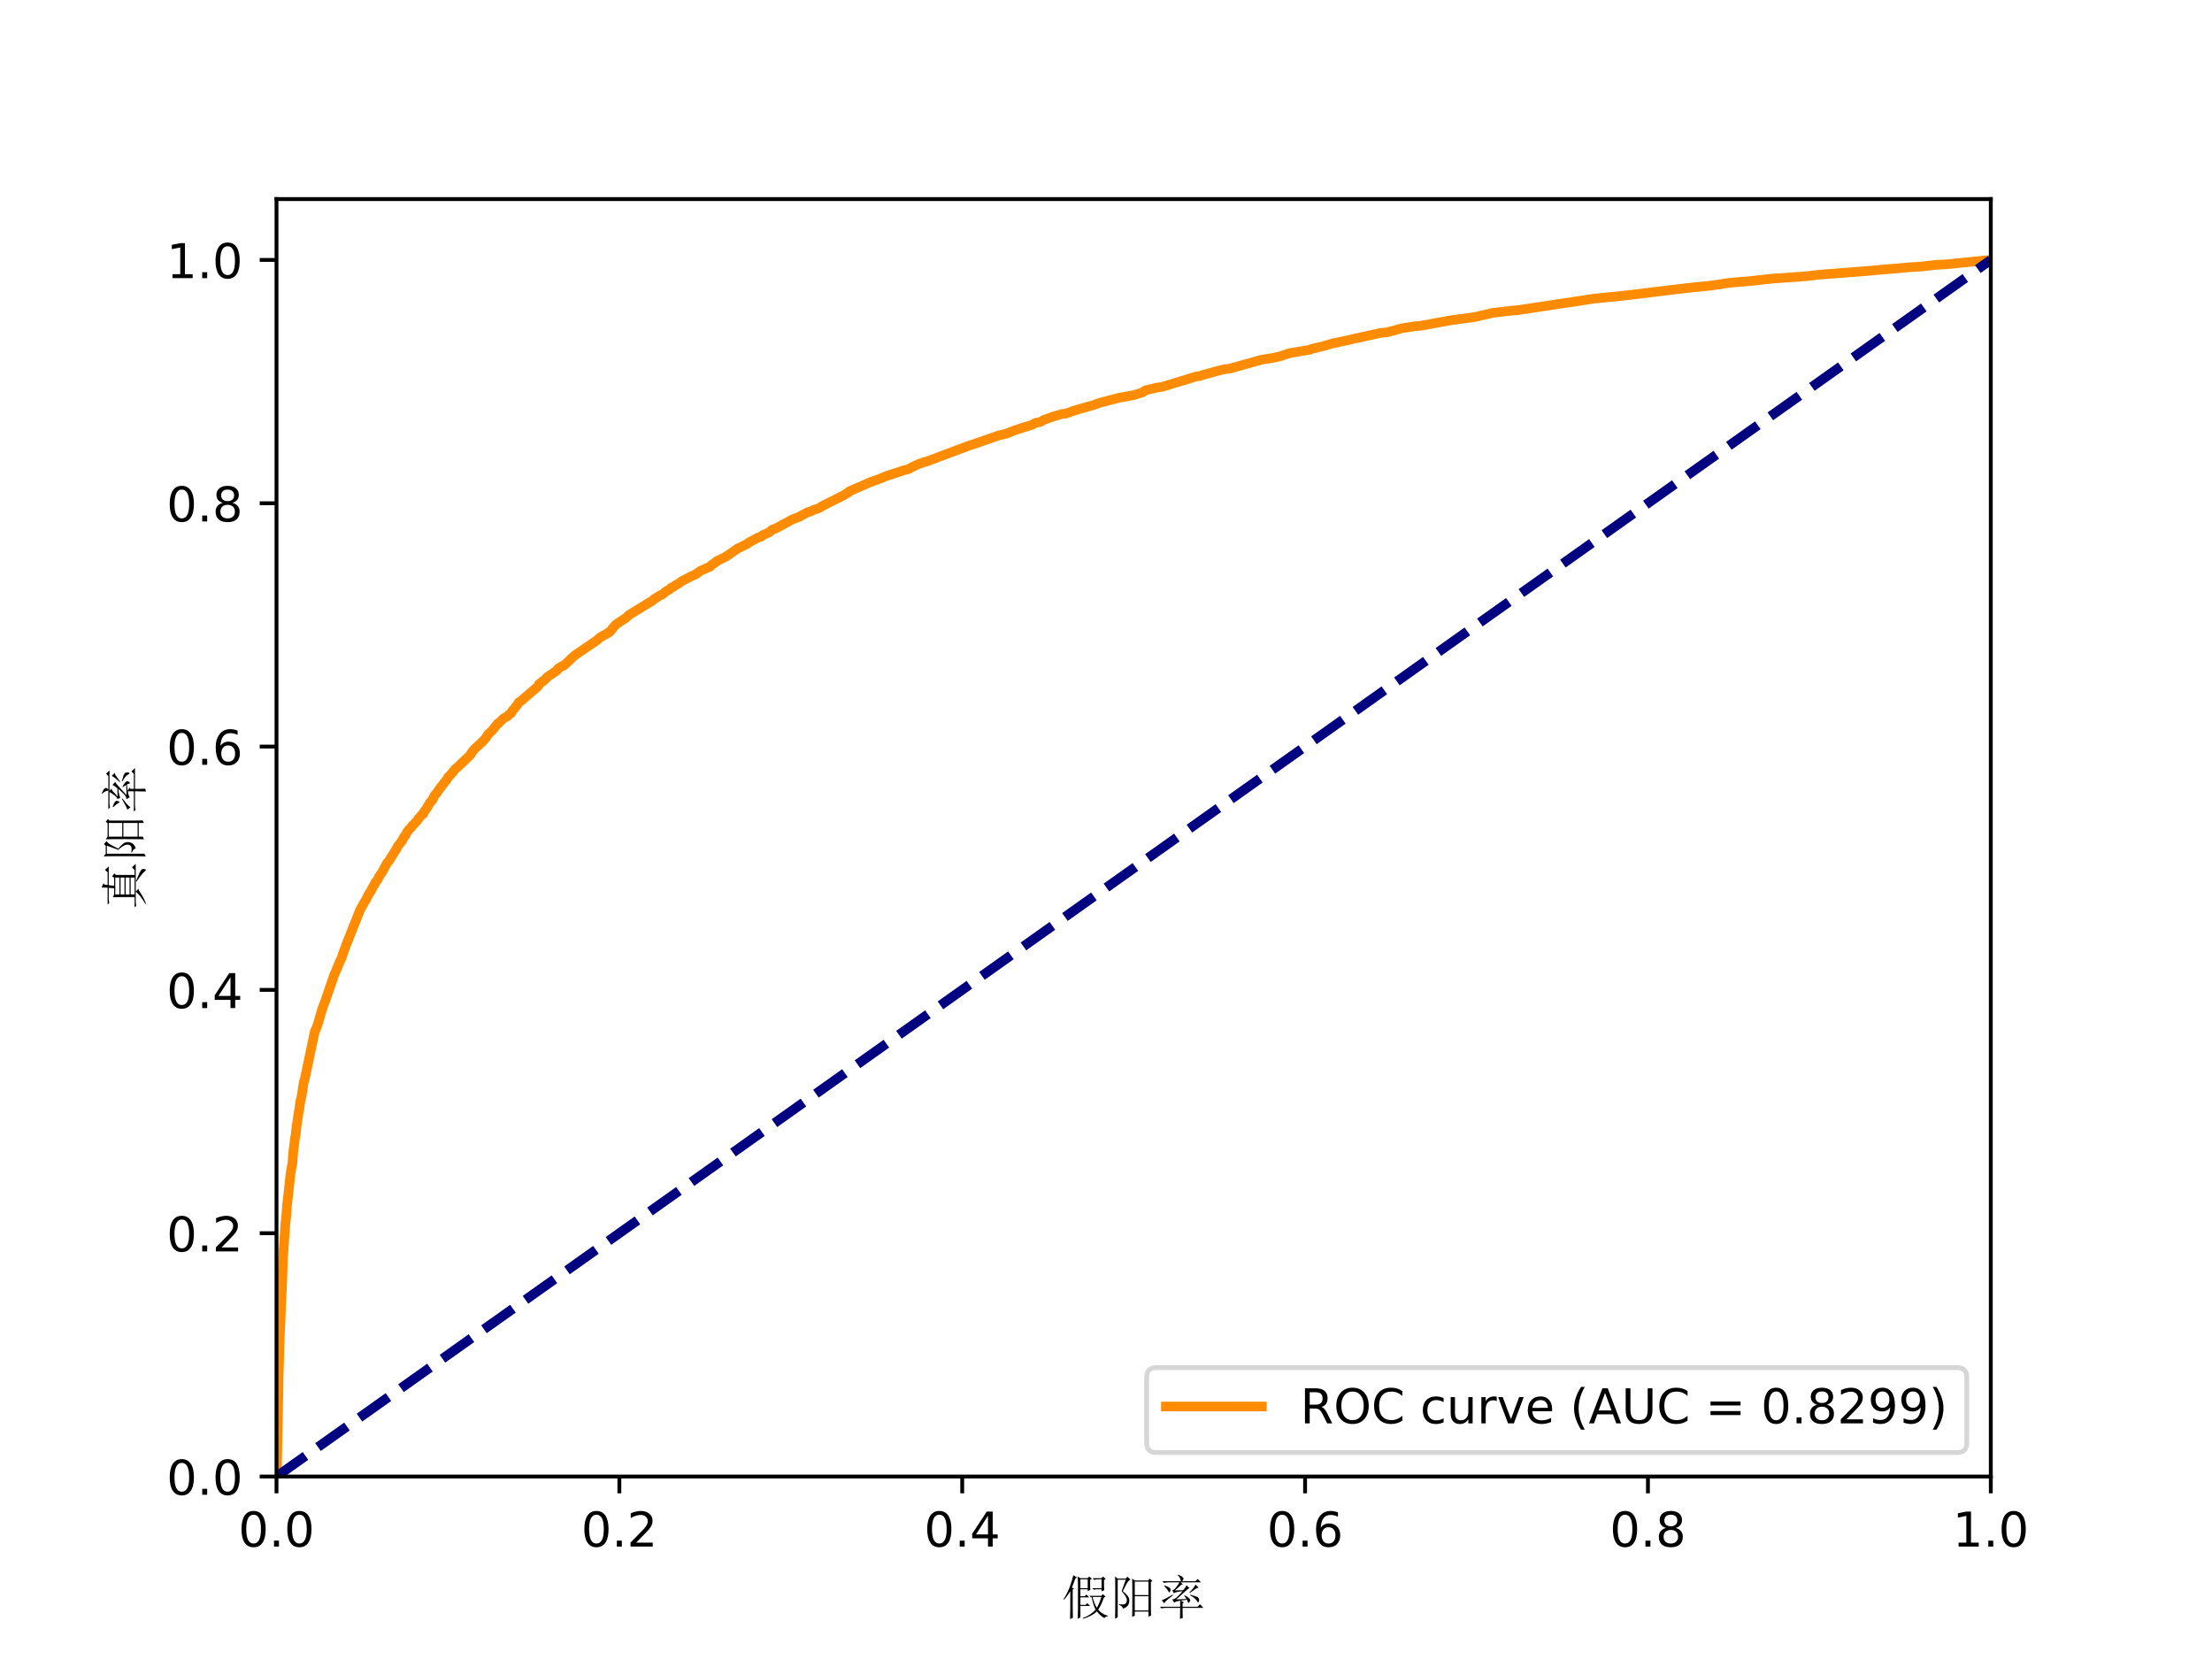 <?xml version="1.0" encoding="utf-8" standalone="no"?>
<!DOCTYPE svg PUBLIC "-//W3C//DTD SVG 1.1//EN"
  "http://www.w3.org/Graphics/SVG/1.1/DTD/svg11.dtd">
<!-- Created with matplotlib (https://matplotlib.org/) -->
<svg height="345.6pt" version="1.1" viewBox="0 0 460.8 345.6" width="460.8pt" xmlns="http://www.w3.org/2000/svg" xmlns:xlink="http://www.w3.org/1999/xlink">
 <defs>
  <style type="text/css">
*{stroke-linecap:butt;stroke-linejoin:round;}
  </style>
 </defs>
 <g id="figure_1">
  <g id="patch_1">
   <path d="M 0 345.6 
L 460.8 345.6 
L 460.8 0 
L 0 0 
z
" style="fill:#ffffff;"/>
  </g>
  <g id="axes_1">
   <g id="patch_2">
    <path d="M 57.6 307.584 
L 414.72 307.584 
L 414.72 41.472 
L 57.6 41.472 
z
" style="fill:#ffffff;"/>
   </g>
   <g id="matplotlib.axis_1">
    <g id="xtick_1">
     <g id="line2d_1">
      <defs>
       <path d="M 0 0 
L 0 3.5 
" id="m3c4685b5e1" style="stroke:#000000;stroke-width:0.8;"/>
      </defs>
      <g>
       <use style="stroke:#000000;stroke-width:0.8;" x="57.6" xlink:href="#m3c4685b5e1" y="307.584"/>
      </g>
     </g>
     <g id="text_1">
      <!-- 0.0 -->
      <defs>
       <path d="M 31.781 66.406 
Q 24.172 66.406 20.328 58.906 
Q 16.5 51.422 16.5 36.375 
Q 16.5 21.391 20.328 13.891 
Q 24.172 6.391 31.781 6.391 
Q 39.453 6.391 43.281 13.891 
Q 47.125 21.391 47.125 36.375 
Q 47.125 51.422 43.281 58.906 
Q 39.453 66.406 31.781 66.406 
z
M 31.781 74.219 
Q 44.047 74.219 50.516 64.516 
Q 56.984 54.828 56.984 36.375 
Q 56.984 17.969 50.516 8.266 
Q 44.047 -1.422 31.781 -1.422 
Q 19.531 -1.422 13.062 8.266 
Q 6.594 17.969 6.594 36.375 
Q 6.594 54.828 13.062 64.516 
Q 19.531 74.219 31.781 74.219 
z
" id="DejaVuSans-48"/>
       <path d="M 10.688 12.406 
L 21 12.406 
L 21 0 
L 10.688 0 
z
" id="DejaVuSans-46"/>
      </defs>
      <g transform="translate(49.648 322.182)scale(0.1 -0.1)">
       <use xlink:href="#DejaVuSans-48"/>
       <use x="63.623" xlink:href="#DejaVuSans-46"/>
       <use x="95.41" xlink:href="#DejaVuSans-48"/>
      </g>
     </g>
    </g>
    <g id="xtick_2">
     <g id="line2d_2">
      <g>
       <use style="stroke:#000000;stroke-width:0.8;" x="129.024" xlink:href="#m3c4685b5e1" y="307.584"/>
      </g>
     </g>
     <g id="text_2">
      <!-- 0.2 -->
      <defs>
       <path d="M 19.188 8.297 
L 53.609 8.297 
L 53.609 0 
L 7.328 0 
L 7.328 8.297 
Q 12.938 14.109 22.625 23.891 
Q 32.328 33.688 34.812 36.531 
Q 39.547 41.844 41.422 45.531 
Q 43.312 49.219 43.312 52.781 
Q 43.312 58.594 39.234 62.25 
Q 35.156 65.922 28.609 65.922 
Q 23.969 65.922 18.812 64.312 
Q 13.672 62.703 7.812 59.422 
L 7.812 69.391 
Q 13.766 71.781 18.938 73 
Q 24.125 74.219 28.422 74.219 
Q 39.75 74.219 46.484 68.547 
Q 53.219 62.891 53.219 53.422 
Q 53.219 48.922 51.531 44.891 
Q 49.859 40.875 45.406 35.406 
Q 44.188 33.984 37.641 27.219 
Q 31.109 20.453 19.188 8.297 
z
" id="DejaVuSans-50"/>
      </defs>
      <g transform="translate(121.072 322.182)scale(0.1 -0.1)">
       <use xlink:href="#DejaVuSans-48"/>
       <use x="63.623" xlink:href="#DejaVuSans-46"/>
       <use x="95.41" xlink:href="#DejaVuSans-50"/>
      </g>
     </g>
    </g>
    <g id="xtick_3">
     <g id="line2d_3">
      <g>
       <use style="stroke:#000000;stroke-width:0.8;" x="200.448" xlink:href="#m3c4685b5e1" y="307.584"/>
      </g>
     </g>
     <g id="text_3">
      <!-- 0.4 -->
      <defs>
       <path d="M 37.797 64.312 
L 12.891 25.391 
L 37.797 25.391 
z
M 35.203 72.906 
L 47.609 72.906 
L 47.609 25.391 
L 58.016 25.391 
L 58.016 17.188 
L 47.609 17.188 
L 47.609 0 
L 37.797 0 
L 37.797 17.188 
L 4.891 17.188 
L 4.891 26.703 
z
" id="DejaVuSans-52"/>
      </defs>
      <g transform="translate(192.496 322.182)scale(0.1 -0.1)">
       <use xlink:href="#DejaVuSans-48"/>
       <use x="63.623" xlink:href="#DejaVuSans-46"/>
       <use x="95.41" xlink:href="#DejaVuSans-52"/>
      </g>
     </g>
    </g>
    <g id="xtick_4">
     <g id="line2d_4">
      <g>
       <use style="stroke:#000000;stroke-width:0.8;" x="271.872" xlink:href="#m3c4685b5e1" y="307.584"/>
      </g>
     </g>
     <g id="text_4">
      <!-- 0.6 -->
      <defs>
       <path d="M 33.016 40.375 
Q 26.375 40.375 22.484 35.828 
Q 18.609 31.297 18.609 23.391 
Q 18.609 15.531 22.484 10.953 
Q 26.375 6.391 33.016 6.391 
Q 39.656 6.391 43.531 10.953 
Q 47.406 15.531 47.406 23.391 
Q 47.406 31.297 43.531 35.828 
Q 39.656 40.375 33.016 40.375 
z
M 52.594 71.297 
L 52.594 62.312 
Q 48.875 64.062 45.094 64.984 
Q 41.312 65.922 37.594 65.922 
Q 27.828 65.922 22.672 59.328 
Q 17.531 52.734 16.797 39.406 
Q 19.672 43.656 24.016 45.922 
Q 28.375 48.188 33.594 48.188 
Q 44.578 48.188 50.953 41.516 
Q 57.328 34.859 57.328 23.391 
Q 57.328 12.156 50.688 5.359 
Q 44.047 -1.422 33.016 -1.422 
Q 20.359 -1.422 13.672 8.266 
Q 6.984 17.969 6.984 36.375 
Q 6.984 53.656 15.188 63.938 
Q 23.391 74.219 37.203 74.219 
Q 40.922 74.219 44.703 73.484 
Q 48.484 72.75 52.594 71.297 
z
" id="DejaVuSans-54"/>
      </defs>
      <g transform="translate(263.92 322.182)scale(0.1 -0.1)">
       <use xlink:href="#DejaVuSans-48"/>
       <use x="63.623" xlink:href="#DejaVuSans-46"/>
       <use x="95.41" xlink:href="#DejaVuSans-54"/>
      </g>
     </g>
    </g>
    <g id="xtick_5">
     <g id="line2d_5">
      <g>
       <use style="stroke:#000000;stroke-width:0.8;" x="343.296" xlink:href="#m3c4685b5e1" y="307.584"/>
      </g>
     </g>
     <g id="text_5">
      <!-- 0.8 -->
      <defs>
       <path d="M 31.781 34.625 
Q 24.75 34.625 20.719 30.859 
Q 16.703 27.094 16.703 20.516 
Q 16.703 13.922 20.719 10.156 
Q 24.75 6.391 31.781 6.391 
Q 38.812 6.391 42.859 10.172 
Q 46.922 13.969 46.922 20.516 
Q 46.922 27.094 42.891 30.859 
Q 38.875 34.625 31.781 34.625 
z
M 21.922 38.812 
Q 15.578 40.375 12.031 44.719 
Q 8.5 49.078 8.5 55.328 
Q 8.5 64.062 14.719 69.141 
Q 20.953 74.219 31.781 74.219 
Q 42.672 74.219 48.875 69.141 
Q 55.078 64.062 55.078 55.328 
Q 55.078 49.078 51.531 44.719 
Q 48 40.375 41.703 38.812 
Q 48.828 37.156 52.797 32.312 
Q 56.781 27.484 56.781 20.516 
Q 56.781 9.906 50.312 4.234 
Q 43.844 -1.422 31.781 -1.422 
Q 19.734 -1.422 13.25 4.234 
Q 6.781 9.906 6.781 20.516 
Q 6.781 27.484 10.781 32.312 
Q 14.797 37.156 21.922 38.812 
z
M 18.312 54.391 
Q 18.312 48.734 21.844 45.562 
Q 25.391 42.391 31.781 42.391 
Q 38.141 42.391 41.719 45.562 
Q 45.312 48.734 45.312 54.391 
Q 45.312 60.062 41.719 63.234 
Q 38.141 66.406 31.781 66.406 
Q 25.391 66.406 21.844 63.234 
Q 18.312 60.062 18.312 54.391 
z
" id="DejaVuSans-56"/>
      </defs>
      <g transform="translate(335.344 322.182)scale(0.1 -0.1)">
       <use xlink:href="#DejaVuSans-48"/>
       <use x="63.623" xlink:href="#DejaVuSans-46"/>
       <use x="95.41" xlink:href="#DejaVuSans-56"/>
      </g>
     </g>
    </g>
    <g id="xtick_6">
     <g id="line2d_6">
      <g>
       <use style="stroke:#000000;stroke-width:0.8;" x="414.72" xlink:href="#m3c4685b5e1" y="307.584"/>
      </g>
     </g>
     <g id="text_6">
      <!-- 1.0 -->
      <defs>
       <path d="M 12.406 8.297 
L 28.516 8.297 
L 28.516 63.922 
L 10.984 60.406 
L 10.984 69.391 
L 28.422 72.906 
L 38.281 72.906 
L 38.281 8.297 
L 54.391 8.297 
L 54.391 0 
L 12.406 0 
z
" id="DejaVuSans-49"/>
      </defs>
      <g transform="translate(406.768 322.182)scale(0.1 -0.1)">
       <use xlink:href="#DejaVuSans-49"/>
       <use x="63.623" xlink:href="#DejaVuSans-46"/>
       <use x="95.41" xlink:href="#DejaVuSans-48"/>
      </g>
     </g>
    </g>
    <g id="text_7">
     <!-- 假阳率 -->
     <defs>
      <path d="M 33.594 -9.766 
Q 33.984 8.594 33.984 15.234 
L 33.984 57.031 
Q 33.984 62.5 33.594 78.125 
L 39.062 74.609 
L 53.906 74.609 
L 57.422 78.125 
L 62.891 73.438 
L 59.375 71.094 
L 59.375 57.422 
Q 59.375 53.516 59.766 50.391 
L 54.297 47.656 
L 54.297 51.562 
L 39.062 51.562 
L 39.062 37.109 
L 48.047 37.109 
L 51.562 40.625 
L 57.422 34.766 
L 39.062 34.766 
L 39.062 19.141 
L 50 19.141 
L 53.516 22.656 
L 59.375 16.797 
L 39.062 16.797 
L 39.062 -7.031 
z
M 39.062 72.266 
L 39.062 53.906 
L 54.297 53.906 
L 54.297 72.266 
z
M 64.453 35.547 
Q 67.969 21.094 73.438 12.891 
Q 79.297 23.828 82.812 35.547 
z
M 87.891 33.984 
Q 82.422 18.359 76.172 8.984 
Q 83.984 -0.391 96.094 -3.516 
L 96.094 -4.688 
Q 91.016 -5.078 89.062 -8.594 
Q 80.078 -3.516 73.438 5.469 
Q 62.891 -4.688 44.922 -9.766 
L 44.141 -8.203 
Q 60.156 -2.734 70.703 8.984 
Q 65.234 20.312 62.5 35.547 
L 60.938 34.766 
L 57.812 37.891 
L 82.422 37.891 
L 85.938 41.406 
L 91.406 36.328 
z
M 88.281 70.703 
L 88.281 58.203 
Q 88.281 53.906 88.672 49.609 
L 83.203 47.266 
L 83.203 51.562 
L 72.656 51.562 
L 66.797 50.781 
L 63.672 53.906 
L 83.203 53.906 
L 83.203 72.266 
L 74.219 72.266 
L 67.969 71.094 
L 64.453 74.609 
L 82.812 74.609 
L 86.328 78.125 
L 91.797 73.047 
z
M 21.484 55.078 
L 25.781 53.125 
L 23.047 50.781 
L 23.047 13.281 
Q 23.047 2.734 23.438 -7.812 
L 17.578 -10.547 
Q 17.969 7.812 17.969 13.672 
L 17.969 47.656 
Q 11.719 37.109 4.688 29.688 
L 3.906 30.859 
Q 12.891 44.922 17.766 58.984 
Q 22.656 73.047 24.219 80.859 
L 32.031 76.172 
L 28.516 73.828 
Q 26.172 67.578 21.484 55.078 
z
" id="SimSun-20551"/>
      <path d="M 52.344 67.578 
L 52.344 39.453 
L 80.859 39.453 
L 80.859 67.578 
z
M 52.344 37.109 
L 52.344 7.422 
L 80.859 7.422 
L 80.859 37.109 
z
M 52.344 5.078 
L 52.344 -3.516 
L 46.875 -5.859 
Q 47.266 2.734 47.266 34.375 
Q 47.266 66.016 46.875 73.828 
L 52.344 69.922 
L 80.469 69.922 
L 83.203 73.828 
L 89.062 69.141 
L 85.938 66.406 
L 85.938 14.062 
Q 85.938 1.562 86.328 -3.125 
L 80.859 -5.469 
L 80.859 5.078 
z
M 33.594 71.484 
L 16.797 71.484 
L 16.797 -6.641 
L 11.328 -9.766 
Q 11.719 1.562 11.719 36.328 
Q 11.719 71.094 11.328 78.125 
L 16.797 73.828 
L 33.594 73.828 
L 36.719 77.734 
L 43.359 71.875 
Q 39.062 69.922 35.156 62.688 
Q 31.25 55.469 27.344 47.656 
Q 33.594 42.578 37.297 38.078 
Q 41.016 33.594 41.016 27.922 
Q 41.016 22.266 37.891 17.766 
Q 34.766 13.281 27.734 11.328 
Q 26.953 16.406 19.531 19.141 
L 19.531 20.703 
Q 23.047 19.922 26.953 19.922 
Q 31.641 19.922 33.984 22.656 
Q 36.328 25.391 35.547 31.047 
Q 34.766 36.719 25 47.656 
z
" id="SimSun-38451"/>
      <path d="M 13.672 58.203 
L 14.453 59.375 
Q 21.484 57.031 24.219 55.078 
Q 26.953 53.125 26.953 50.781 
Q 26.953 49.609 25.969 47.266 
Q 25 44.922 24.219 44.922 
Q 23.438 44.922 22.266 47.656 
Q 19.922 51.953 13.672 58.203 
z
M 8.594 28.906 
Q 13.672 30.078 31.25 40.234 
L 32.031 39.062 
Q 26.172 34.766 20.891 30.266 
Q 15.625 25.781 13.672 22.266 
z
M 81.25 53.906 
Q 75 49.219 66.797 43.75 
L 66.016 44.922 
Q 74.609 53.125 78.906 61.328 
L 85.156 55.078 
z
M 67.578 39.062 
L 67.969 40.234 
Q 81.641 36.719 83.984 34.562 
Q 86.328 32.422 86.328 29.688 
Q 86.328 27.734 85.734 25.969 
Q 85.156 24.219 84.375 24.219 
Q 83.203 24.219 81.25 28.125 
Q 77.734 33.594 67.578 39.062 
z
M 49.219 60.938 
Q 39.062 51.562 35.938 49.219 
Q 43.75 49.219 53.125 49.609 
Q 57.812 54.688 60.156 59.766 
L 66.406 53.906 
Q 63.281 53.125 53.906 44.141 
Q 44.531 35.156 38.672 30.469 
Q 49.219 30.859 60.156 31.25 
Q 58.594 33.984 55.469 38.281 
L 56.25 39.062 
Q 63.281 35.156 65.625 32.812 
Q 67.969 30.469 67.969 28.906 
Q 67.969 27.734 66.406 25.391 
Q 64.844 23.047 64.062 23.047 
Q 63.672 23.047 63.281 24.219 
Q 62.5 26.562 60.938 29.688 
Q 57.031 29.297 48.047 28.125 
L 54.688 24.219 
L 51.953 22.266 
L 51.953 15.234 
L 83.203 15.234 
L 88.281 20.312 
L 95.312 12.891 
L 51.953 12.891 
Q 51.953 -4.297 52.344 -8.203 
L 46.484 -10.156 
Q 46.875 0 46.875 12.891 
L 17.578 12.891 
Q 12.5 12.891 8.203 11.719 
L 4.688 15.234 
L 46.875 15.234 
L 46.875 27.734 
Q 38.281 26.562 34.375 23.828 
L 30.469 30.469 
Q 35.547 30.469 41.797 36.719 
Q 48.047 42.969 51.953 47.656 
Q 37.5 46.094 33.594 43.359 
L 30.469 49.609 
Q 33.594 49.219 38.672 55.859 
Q 43.75 62.5 45.312 66.016 
L 22.656 66.016 
Q 17.578 66.016 13.281 64.844 
L 9.766 68.359 
L 48.438 68.359 
Q 47.656 75 41.797 81.25 
L 42.578 82.031 
Q 50.391 78.906 52.141 76.75 
Q 53.906 74.609 53.906 73.438 
Q 53.906 71.094 50.781 68.359 
L 78.516 68.359 
L 83.594 73.047 
L 90.234 66.016 
L 47.656 66.016 
L 52.734 61.719 
z
" id="SimSun-29575"/>
     </defs>
     <g transform="translate(221.16 336.231)scale(0.1 -0.1)">
      <use xlink:href="#SimSun-20551"/>
      <use x="100" xlink:href="#SimSun-38451"/>
      <use x="200" xlink:href="#SimSun-29575"/>
     </g>
    </g>
   </g>
   <g id="matplotlib.axis_2">
    <g id="ytick_1">
     <g id="line2d_7">
      <defs>
       <path d="M 0 0 
L -3.5 0 
" id="me09b74eb59" style="stroke:#000000;stroke-width:0.8;"/>
      </defs>
      <g>
       <use style="stroke:#000000;stroke-width:0.8;" x="57.6" xlink:href="#me09b74eb59" y="307.584"/>
      </g>
     </g>
     <g id="text_8">
      <!-- 0.0 -->
      <g transform="translate(34.697 311.383)scale(0.1 -0.1)">
       <use xlink:href="#DejaVuSans-48"/>
       <use x="63.623" xlink:href="#DejaVuSans-46"/>
       <use x="95.41" xlink:href="#DejaVuSans-48"/>
      </g>
     </g>
    </g>
    <g id="ytick_2">
     <g id="line2d_8">
      <g>
       <use style="stroke:#000000;stroke-width:0.8;" x="57.6" xlink:href="#me09b74eb59" y="256.896"/>
      </g>
     </g>
     <g id="text_9">
      <!-- 0.2 -->
      <g transform="translate(34.697 260.695)scale(0.1 -0.1)">
       <use xlink:href="#DejaVuSans-48"/>
       <use x="63.623" xlink:href="#DejaVuSans-46"/>
       <use x="95.41" xlink:href="#DejaVuSans-50"/>
      </g>
     </g>
    </g>
    <g id="ytick_3">
     <g id="line2d_9">
      <g>
       <use style="stroke:#000000;stroke-width:0.8;" x="57.6" xlink:href="#me09b74eb59" y="206.208"/>
      </g>
     </g>
     <g id="text_10">
      <!-- 0.4 -->
      <g transform="translate(34.697 210.007)scale(0.1 -0.1)">
       <use xlink:href="#DejaVuSans-48"/>
       <use x="63.623" xlink:href="#DejaVuSans-46"/>
       <use x="95.41" xlink:href="#DejaVuSans-52"/>
      </g>
     </g>
    </g>
    <g id="ytick_4">
     <g id="line2d_10">
      <g>
       <use style="stroke:#000000;stroke-width:0.8;" x="57.6" xlink:href="#me09b74eb59" y="155.52"/>
      </g>
     </g>
     <g id="text_11">
      <!-- 0.6 -->
      <g transform="translate(34.697 159.319)scale(0.1 -0.1)">
       <use xlink:href="#DejaVuSans-48"/>
       <use x="63.623" xlink:href="#DejaVuSans-46"/>
       <use x="95.41" xlink:href="#DejaVuSans-54"/>
      </g>
     </g>
    </g>
    <g id="ytick_5">
     <g id="line2d_11">
      <g>
       <use style="stroke:#000000;stroke-width:0.8;" x="57.6" xlink:href="#me09b74eb59" y="104.832"/>
      </g>
     </g>
     <g id="text_12">
      <!-- 0.8 -->
      <g transform="translate(34.697 108.631)scale(0.1 -0.1)">
       <use xlink:href="#DejaVuSans-48"/>
       <use x="63.623" xlink:href="#DejaVuSans-46"/>
       <use x="95.41" xlink:href="#DejaVuSans-56"/>
      </g>
     </g>
    </g>
    <g id="ytick_6">
     <g id="line2d_12">
      <g>
       <use style="stroke:#000000;stroke-width:0.8;" x="57.6" xlink:href="#me09b74eb59" y="54.144"/>
      </g>
     </g>
     <g id="text_13">
      <!-- 1.0 -->
      <g transform="translate(34.697 57.943)scale(0.1 -0.1)">
       <use xlink:href="#DejaVuSans-49"/>
       <use x="63.623" xlink:href="#DejaVuSans-46"/>
       <use x="95.41" xlink:href="#DejaVuSans-48"/>
      </g>
     </g>
    </g>
    <g id="text_14">
     <!-- 真阳率 -->
     <defs>
      <path d="M 32.031 53.906 
L 32.031 45.312 
L 67.188 45.312 
L 67.188 53.906 
z
M 32.031 42.969 
L 32.031 34.766 
L 67.188 34.766 
L 67.188 42.969 
z
M 32.031 32.422 
L 32.031 24.219 
L 67.188 24.219 
L 67.188 32.422 
z
M 32.031 21.875 
L 32.031 13.672 
L 67.188 13.672 
L 67.188 21.875 
z
M 44.922 56.25 
L 45.703 67.578 
L 23.828 67.578 
Q 18.75 67.578 14.453 66.406 
L 10.938 69.922 
L 46.094 69.922 
Q 46.484 75.391 46.484 82.422 
L 55.469 78.516 
L 52.734 76.953 
L 51.562 69.922 
L 78.125 69.922 
L 83.203 75.391 
L 90.234 67.578 
L 51.172 67.578 
L 50 56.25 
L 66.797 56.25 
L 69.531 60.547 
L 75.781 55.859 
L 72.656 52.734 
L 72.656 13.672 
L 82.812 13.672 
L 88.672 19.141 
L 95.703 11.328 
L 17.969 11.328 
Q 12.891 11.328 8.594 10.156 
L 5.078 13.672 
L 26.562 13.672 
Q 26.562 50 26.172 58.984 
L 32.031 56.25 
z
M 37.891 11.328 
L 44.141 5.469 
L 40.234 4.688 
Q 23.438 -6.641 12.5 -10.156 
L 12.109 -8.984 
Q 30.469 1.953 37.891 11.328 
z
M 59.375 10.938 
Q 71.484 5.859 77.531 3.125 
Q 83.594 0.391 84.375 -1.75 
Q 85.156 -3.906 85.156 -5.078 
Q 85.156 -6.25 84.375 -8.203 
Q 83.594 -10.156 83.203 -10.156 
Q 82.031 -10.156 79.688 -7.031 
Q 76.172 -2.344 58.594 9.766 
z
" id="SimSun-30495"/>
     </defs>
     <g transform="translate(29.408 189.528)rotate(-90)scale(0.1 -0.1)">
      <use xlink:href="#SimSun-30495"/>
      <use x="100" xlink:href="#SimSun-38451"/>
      <use x="200" xlink:href="#SimSun-29575"/>
     </g>
    </g>
   </g>
   <g id="line2d_13">
    <path clip-path="url(#pad78435d0f)" d="M 57.6 307.577 
L 57.701 305.085 
L 57.711 305.085 
L 57.711 304.984 
L 57.812 299.563 
L 57.833 298.931 
L 57.934 293.495 
L 57.944 293.15 
L 58.045 286.615 
L 58.106 284.691 
L 58.207 280.792 
L 58.268 278.723 
L 58.369 276.598 
L 58.45 274.989 
L 58.551 271.765 
L 58.592 271.341 
L 58.693 269.115 
L 58.713 269.058 
L 58.713 269.029 
L 58.814 266.078 
L 58.834 265.74 
L 58.936 262.265 
L 58.956 262.078 
L 59.462 254.717 
L 59.492 254.696 
L 59.593 253.69 
L 59.674 252.664 
L 59.776 251.328 
L 59.786 251.069 
L 59.887 250.315 
L 59.917 250.1 
L 59.978 249.396 
L 60.079 248.642 
L 60.393 245.648 
L 60.494 244.671 
L 60.808 242.861 
L 60.878 242.589 
L 60.919 242.251 
L 61.05 240.549 
L 61.131 239.608 
L 61.162 239.314 
L 61.243 238.804 
L 61.344 238.036 
L 61.445 237.152 
L 61.567 236.542 
L 61.83 234.172 
L 61.86 234.136 
L 62.285 231.286 
L 62.346 231.099 
L 62.589 229.289 
L 62.821 228.42 
L 63.246 225.591 
L 63.317 225.368 
L 63.509 224.665 
L 63.6 224.298 
L 63.651 224.04 
L 65.584 214.812 
L 65.766 214.554 
L 65.867 214.274 
L 66.079 213.663 
L 66.16 213.505 
L 66.332 212.895 
L 66.373 212.794 
L 66.808 211.258 
L 66.96 210.777 
L 67.061 210.339 
L 67.193 210.066 
L 67.284 209.728 
L 67.597 208.924 
L 67.82 208.349 
L 67.911 208.048 
L 69.398 203.739 
L 69.489 203.473 
L 69.581 203.179 
L 69.631 203.079 
L 69.712 202.892 
L 70.866 200.149 
L 71.108 199.703 
L 71.736 197.851 
L 71.827 197.678 
L 72.06 196.982 
L 75.035 189.492 
L 75.075 189.442 
L 75.864 188.02 
L 76.31 187.316 
L 76.502 186.885 
L 76.562 186.792 
L 76.714 186.498 
L 76.765 186.34 
L 77.058 185.887 
L 77.22 185.715 
L 77.372 185.37 
L 77.939 184.329 
L 78.03 184.279 
L 78.151 183.898 
L 78.698 183.194 
L 78.94 182.663 
L 79.659 181.593 
L 80.61 179.805 
L 80.924 179.503 
L 82.391 177.141 
L 82.522 176.975 
L 82.887 176.25 
L 83.777 175.13 
L 83.949 174.721 
L 84.222 174.283 
L 84.364 174.06 
L 84.506 173.974 
L 84.718 173.464 
L 85.194 172.796 
L 85.669 172.372 
L 85.74 172.179 
L 86.256 171.654 
L 86.631 171.245 
L 86.833 171.037 
L 87.288 170.398 
L 87.936 169.687 
L 88.169 169.557 
L 88.31 169.134 
L 88.553 168.861 
L 88.968 168.258 
L 89.009 168.143 
L 89.029 168.143 
L 89.616 167.123 
L 89.747 167.03 
L 89.757 167.03 
L 89.909 166.764 
L 90 166.75 
L 90.233 166.333 
L 90.506 165.708 
L 90.982 165.199 
L 91.852 163.913 
L 91.943 163.877 
L 92.773 162.757 
L 93.046 162.47 
L 93.329 161.902 
L 93.42 161.874 
L 94.513 160.646 
L 94.655 160.416 
L 94.857 160.172 
L 95.323 159.806 
L 98.034 157.213 
L 98.065 157.041 
L 98.824 156.05 
L 99.653 155.31 
L 100.24 154.714 
L 100.311 154.714 
L 101.202 153.745 
L 101.687 152.955 
L 102.143 152.56 
L 102.416 152.273 
L 102.689 151.993 
L 103.711 150.707 
L 103.832 150.686 
L 104.379 150.147 
L 104.915 149.644 
L 105.765 149.171 
L 105.967 148.905 
L 106.443 148.603 
L 106.737 148.043 
L 107.03 147.763 
L 107.253 147.461 
L 107.87 146.686 
L 108.133 146.255 
L 108.831 145.824 
L 109.074 145.551 
L 111.118 143.799 
L 112.059 142.995 
L 112.282 142.521 
L 113.587 141.523 
L 113.739 141.336 
L 114.103 140.97 
L 114.568 140.661 
L 116.066 139.634 
L 116.198 139.325 
L 117.22 138.679 
L 117.452 138.65 
L 118.717 137.494 
L 119.021 137.128 
L 119.355 136.877 
L 119.79 136.489 
L 124.465 133.3 
L 125.062 132.726 
L 125.254 132.676 
L 125.77 132.345 
L 126.508 131.972 
L 126.681 131.778 
L 126.933 131.728 
L 127.551 131.046 
L 127.561 130.924 
L 128.35 130.062 
L 130.445 128.676 
L 131.011 128.116 
L 135.251 125.531 
L 135.352 125.452 
L 135.949 125.114 
L 136.222 124.82 
L 136.84 124.461 
L 137.508 124.008 
L 137.902 123.893 
L 138.732 123.19 
L 139.481 122.787 
L 139.794 122.436 
L 140.209 122.285 
L 140.826 121.861 
L 141.434 121.531 
L 141.97 121.107 
L 143.963 120.059 
L 144.844 119.692 
L 145.997 118.874 
L 147.333 118.292 
L 148.031 117.976 
L 148.233 117.703 
L 149.154 117.086 
L 149.276 116.906 
L 149.64 116.741 
L 151.229 115.958 
L 153.384 114.465 
L 153.414 114.465 
L 153.566 114.321 
L 155.671 113.301 
L 155.893 113.072 
L 158.049 111.915 
L 158.585 111.793 
L 158.909 111.463 
L 160.254 110.888 
L 160.922 110.314 
L 161.519 110.134 
L 165.091 108.196 
L 166.7 107.585 
L 166.791 107.485 
L 168.319 106.666 
L 168.785 106.587 
L 169.554 106.185 
L 170.211 106.013 
L 170.828 105.754 
L 171.051 105.539 
L 175.088 103.514 
L 175.685 103.198 
L 176.879 102.501 
L 176.879 102.372 
L 180.583 100.763 
L 181.069 100.541 
L 183.74 99.564 
L 184.377 99.262 
L 188.546 97.884 
L 188.708 97.884 
L 189.245 97.733 
L 190.054 97.28 
L 191.511 96.598 
L 191.875 96.526 
L 192.503 96.239 
L 192.857 96.21 
L 202.207 92.699 
L 202.5 92.641 
L 208.025 90.717 
L 209.644 90.344 
L 211.182 89.712 
L 213.155 89.065 
L 214.946 88.527 
L 215.756 88.074 
L 216.666 87.938 
L 217.425 87.478 
L 219.52 86.732 
L 221.301 86.229 
L 221.979 86.179 
L 223.709 85.547 
L 226.573 84.721 
L 227.817 84.383 
L 229.052 83.924 
L 233.271 82.825 
L 236.084 82.337 
L 238.017 81.741 
L 238.634 81.303 
L 241.012 80.743 
L 242.145 80.577 
L 249.36 78.38 
L 249.967 78.351 
L 250.372 78.172 
L 253.519 77.296 
L 255.198 76.886 
L 256.079 76.815 
L 262.767 74.947 
L 264.973 74.588 
L 265.014 74.588 
L 266.481 74.272 
L 268.697 73.554 
L 271.925 73.009 
L 272.643 72.922 
L 273.412 72.635 
L 275.83 72.061 
L 277.783 71.479 
L 278.016 71.472 
L 287.528 69.361 
L 288.975 69.231 
L 292 68.391 
L 294.823 67.953 
L 295.967 67.874 
L 300.176 67.091 
L 302.483 66.682 
L 307.168 66.057 
L 310.932 65.181 
L 314.99 64.7 
L 315.941 64.643 
L 332.101 62.208 
L 337.919 61.627 
L 340.54 61.325 
L 344.324 60.858 
L 351.569 59.982 
L 356.396 59.494 
L 360.443 58.898 
L 364.642 58.546 
L 368.872 58.072 
L 373.102 57.77 
L 376.299 57.541 
L 378.758 57.239 
L 388.249 56.507 
L 398.075 55.652 
L 400.078 55.537 
L 403.286 55.171 
L 405.461 55.063 
L 413.496 54.245 
L 414.72 54.144 
L 414.72 54.144 
" style="fill:none;stroke:#ff8c00;stroke-linecap:square;stroke-width:2;"/>
   </g>
   <g id="line2d_14">
    <path clip-path="url(#pad78435d0f)" d="M 57.6 307.584 
L 414.72 54.144 
" style="fill:none;stroke:#000080;stroke-dasharray:7.4,3.2;stroke-dashoffset:0;stroke-width:2;"/>
   </g>
   <g id="patch_3">
    <path d="M 57.6 307.584 
L 57.6 41.472 
" style="fill:none;stroke:#000000;stroke-linecap:square;stroke-linejoin:miter;stroke-width:0.8;"/>
   </g>
   <g id="patch_4">
    <path d="M 414.72 307.584 
L 414.72 41.472 
" style="fill:none;stroke:#000000;stroke-linecap:square;stroke-linejoin:miter;stroke-width:0.8;"/>
   </g>
   <g id="patch_5">
    <path d="M 57.6 307.584 
L 414.72 307.584 
" style="fill:none;stroke:#000000;stroke-linecap:square;stroke-linejoin:miter;stroke-width:0.8;"/>
   </g>
   <g id="patch_6">
    <path d="M 57.6 41.472 
L 414.72 41.472 
" style="fill:none;stroke:#000000;stroke-linecap:square;stroke-linejoin:miter;stroke-width:0.8;"/>
   </g>
   <g id="legend_1">
    <g id="patch_7">
     <path d="M 240.87 302.584 
L 407.72 302.584 
Q 409.72 302.584 409.72 300.584 
L 409.72 286.906 
Q 409.72 284.906 407.72 284.906 
L 240.87 284.906 
Q 238.87 284.906 238.87 286.906 
L 238.87 300.584 
Q 238.87 302.584 240.87 302.584 
z
" style="fill:#ffffff;opacity:0.8;stroke:#cccccc;stroke-linejoin:miter;"/>
    </g>
    <g id="line2d_15">
     <path d="M 242.87 293.004 
L 262.87 293.004 
" style="fill:none;stroke:#ff8c00;stroke-linecap:square;stroke-width:2;"/>
    </g>
    <g id="line2d_16"/>
    <g id="text_15">
     <!-- ROC curve (AUC = 0.8299) -->
     <defs>
      <path d="M 44.391 34.188 
Q 47.562 33.109 50.562 29.594 
Q 53.562 26.078 56.594 19.922 
L 66.609 0 
L 56 0 
L 46.688 18.703 
Q 43.062 26.031 39.672 28.422 
Q 36.281 30.812 30.422 30.812 
L 19.672 30.812 
L 19.672 0 
L 9.812 0 
L 9.812 72.906 
L 32.078 72.906 
Q 44.578 72.906 50.734 67.672 
Q 56.891 62.453 56.891 51.906 
Q 56.891 45.016 53.688 40.469 
Q 50.484 35.938 44.391 34.188 
z
M 19.672 64.797 
L 19.672 38.922 
L 32.078 38.922 
Q 39.203 38.922 42.844 42.219 
Q 46.484 45.516 46.484 51.906 
Q 46.484 58.297 42.844 61.547 
Q 39.203 64.797 32.078 64.797 
z
" id="DejaVuSans-82"/>
      <path d="M 39.406 66.219 
Q 28.656 66.219 22.328 58.203 
Q 16.016 50.203 16.016 36.375 
Q 16.016 22.609 22.328 14.594 
Q 28.656 6.594 39.406 6.594 
Q 50.141 6.594 56.422 14.594 
Q 62.703 22.609 62.703 36.375 
Q 62.703 50.203 56.422 58.203 
Q 50.141 66.219 39.406 66.219 
z
M 39.406 74.219 
Q 54.734 74.219 63.906 63.938 
Q 73.094 53.656 73.094 36.375 
Q 73.094 19.141 63.906 8.859 
Q 54.734 -1.422 39.406 -1.422 
Q 24.031 -1.422 14.812 8.828 
Q 5.609 19.094 5.609 36.375 
Q 5.609 53.656 14.812 63.938 
Q 24.031 74.219 39.406 74.219 
z
" id="DejaVuSans-79"/>
      <path d="M 64.406 67.281 
L 64.406 56.891 
Q 59.422 61.531 53.781 63.812 
Q 48.141 66.109 41.797 66.109 
Q 29.297 66.109 22.656 58.469 
Q 16.016 50.828 16.016 36.375 
Q 16.016 21.969 22.656 14.328 
Q 29.297 6.688 41.797 6.688 
Q 48.141 6.688 53.781 8.984 
Q 59.422 11.281 64.406 15.922 
L 64.406 5.609 
Q 59.234 2.094 53.438 0.328 
Q 47.656 -1.422 41.219 -1.422 
Q 24.656 -1.422 15.125 8.703 
Q 5.609 18.844 5.609 36.375 
Q 5.609 53.953 15.125 64.078 
Q 24.656 74.219 41.219 74.219 
Q 47.75 74.219 53.531 72.484 
Q 59.328 70.75 64.406 67.281 
z
" id="DejaVuSans-67"/>
      <path id="DejaVuSans-32"/>
      <path d="M 48.781 52.594 
L 48.781 44.188 
Q 44.969 46.297 41.141 47.344 
Q 37.312 48.391 33.406 48.391 
Q 24.656 48.391 19.812 42.844 
Q 14.984 37.312 14.984 27.297 
Q 14.984 17.281 19.812 11.734 
Q 24.656 6.203 33.406 6.203 
Q 37.312 6.203 41.141 7.25 
Q 44.969 8.297 48.781 10.406 
L 48.781 2.094 
Q 45.016 0.344 40.984 -0.531 
Q 36.969 -1.422 32.422 -1.422 
Q 20.062 -1.422 12.781 6.344 
Q 5.516 14.109 5.516 27.297 
Q 5.516 40.672 12.859 48.328 
Q 20.219 56 33.016 56 
Q 37.156 56 41.109 55.141 
Q 45.062 54.297 48.781 52.594 
z
" id="DejaVuSans-99"/>
      <path d="M 8.5 21.578 
L 8.5 54.688 
L 17.484 54.688 
L 17.484 21.922 
Q 17.484 14.156 20.5 10.266 
Q 23.531 6.391 29.594 6.391 
Q 36.859 6.391 41.078 11.031 
Q 45.312 15.672 45.312 23.688 
L 45.312 54.688 
L 54.297 54.688 
L 54.297 0 
L 45.312 0 
L 45.312 8.406 
Q 42.047 3.422 37.719 1 
Q 33.406 -1.422 27.688 -1.422 
Q 18.266 -1.422 13.375 4.438 
Q 8.5 10.297 8.5 21.578 
z
M 31.109 56 
z
" id="DejaVuSans-117"/>
      <path d="M 41.109 46.297 
Q 39.594 47.172 37.812 47.578 
Q 36.031 48 33.891 48 
Q 26.266 48 22.188 43.047 
Q 18.109 38.094 18.109 28.812 
L 18.109 0 
L 9.078 0 
L 9.078 54.688 
L 18.109 54.688 
L 18.109 46.188 
Q 20.953 51.172 25.484 53.578 
Q 30.031 56 36.531 56 
Q 37.453 56 38.578 55.875 
Q 39.703 55.766 41.062 55.516 
z
" id="DejaVuSans-114"/>
      <path d="M 2.984 54.688 
L 12.5 54.688 
L 29.594 8.797 
L 46.688 54.688 
L 56.203 54.688 
L 35.688 0 
L 23.484 0 
z
" id="DejaVuSans-118"/>
      <path d="M 56.203 29.594 
L 56.203 25.203 
L 14.891 25.203 
Q 15.484 15.922 20.484 11.062 
Q 25.484 6.203 34.422 6.203 
Q 39.594 6.203 44.453 7.469 
Q 49.312 8.734 54.109 11.281 
L 54.109 2.781 
Q 49.266 0.734 44.188 -0.344 
Q 39.109 -1.422 33.891 -1.422 
Q 20.797 -1.422 13.156 6.188 
Q 5.516 13.812 5.516 26.812 
Q 5.516 40.234 12.766 48.109 
Q 20.016 56 32.328 56 
Q 43.359 56 49.781 48.891 
Q 56.203 41.797 56.203 29.594 
z
M 47.219 32.234 
Q 47.125 39.594 43.094 43.984 
Q 39.062 48.391 32.422 48.391 
Q 24.906 48.391 20.391 44.141 
Q 15.875 39.891 15.188 32.172 
z
" id="DejaVuSans-101"/>
      <path d="M 31 75.875 
Q 24.469 64.656 21.281 53.656 
Q 18.109 42.672 18.109 31.391 
Q 18.109 20.125 21.312 9.062 
Q 24.516 -2 31 -13.188 
L 23.188 -13.188 
Q 15.875 -1.703 12.234 9.375 
Q 8.594 20.453 8.594 31.391 
Q 8.594 42.281 12.203 53.312 
Q 15.828 64.359 23.188 75.875 
z
" id="DejaVuSans-40"/>
      <path d="M 34.188 63.188 
L 20.797 26.906 
L 47.609 26.906 
z
M 28.609 72.906 
L 39.797 72.906 
L 67.578 0 
L 57.328 0 
L 50.688 18.703 
L 17.828 18.703 
L 11.188 0 
L 0.781 0 
z
" id="DejaVuSans-65"/>
      <path d="M 8.688 72.906 
L 18.609 72.906 
L 18.609 28.609 
Q 18.609 16.891 22.844 11.734 
Q 27.094 6.594 36.625 6.594 
Q 46.094 6.594 50.344 11.734 
Q 54.594 16.891 54.594 28.609 
L 54.594 72.906 
L 64.5 72.906 
L 64.5 27.391 
Q 64.5 13.141 57.438 5.859 
Q 50.391 -1.422 36.625 -1.422 
Q 22.797 -1.422 15.734 5.859 
Q 8.688 13.141 8.688 27.391 
z
" id="DejaVuSans-85"/>
      <path d="M 10.594 45.406 
L 73.188 45.406 
L 73.188 37.203 
L 10.594 37.203 
z
M 10.594 25.484 
L 73.188 25.484 
L 73.188 17.188 
L 10.594 17.188 
z
" id="DejaVuSans-61"/>
      <path d="M 10.984 1.516 
L 10.984 10.5 
Q 14.703 8.734 18.5 7.812 
Q 22.312 6.891 25.984 6.891 
Q 35.75 6.891 40.891 13.453 
Q 46.047 20.016 46.781 33.406 
Q 43.953 29.203 39.594 26.953 
Q 35.25 24.703 29.984 24.703 
Q 19.047 24.703 12.672 31.312 
Q 6.297 37.938 6.297 49.422 
Q 6.297 60.641 12.938 67.422 
Q 19.578 74.219 30.609 74.219 
Q 43.266 74.219 49.922 64.516 
Q 56.594 54.828 56.594 36.375 
Q 56.594 19.141 48.406 8.859 
Q 40.234 -1.422 26.422 -1.422 
Q 22.703 -1.422 18.891 -0.688 
Q 15.094 0.047 10.984 1.516 
z
M 30.609 32.422 
Q 37.25 32.422 41.125 36.953 
Q 45.016 41.5 45.016 49.422 
Q 45.016 57.281 41.125 61.844 
Q 37.25 66.406 30.609 66.406 
Q 23.969 66.406 20.094 61.844 
Q 16.219 57.281 16.219 49.422 
Q 16.219 41.5 20.094 36.953 
Q 23.969 32.422 30.609 32.422 
z
" id="DejaVuSans-57"/>
      <path d="M 8.016 75.875 
L 15.828 75.875 
Q 23.141 64.359 26.781 53.312 
Q 30.422 42.281 30.422 31.391 
Q 30.422 20.453 26.781 9.375 
Q 23.141 -1.703 15.828 -13.188 
L 8.016 -13.188 
Q 14.5 -2 17.703 9.062 
Q 20.906 20.125 20.906 31.391 
Q 20.906 42.672 17.703 53.656 
Q 14.5 64.656 8.016 75.875 
z
" id="DejaVuSans-41"/>
     </defs>
     <g transform="translate(270.87 296.504)scale(0.1 -0.1)">
      <use xlink:href="#DejaVuSans-82"/>
      <use x="69.482" xlink:href="#DejaVuSans-79"/>
      <use x="148.193" xlink:href="#DejaVuSans-67"/>
      <use x="218.018" xlink:href="#DejaVuSans-32"/>
      <use x="249.805" xlink:href="#DejaVuSans-99"/>
      <use x="304.785" xlink:href="#DejaVuSans-117"/>
      <use x="368.164" xlink:href="#DejaVuSans-114"/>
      <use x="409.277" xlink:href="#DejaVuSans-118"/>
      <use x="468.457" xlink:href="#DejaVuSans-101"/>
      <use x="529.98" xlink:href="#DejaVuSans-32"/>
      <use x="561.768" xlink:href="#DejaVuSans-40"/>
      <use x="600.781" xlink:href="#DejaVuSans-65"/>
      <use x="669.189" xlink:href="#DejaVuSans-85"/>
      <use x="742.383" xlink:href="#DejaVuSans-67"/>
      <use x="812.207" xlink:href="#DejaVuSans-32"/>
      <use x="843.994" xlink:href="#DejaVuSans-61"/>
      <use x="927.783" xlink:href="#DejaVuSans-32"/>
      <use x="959.57" xlink:href="#DejaVuSans-48"/>
      <use x="1023.193" xlink:href="#DejaVuSans-46"/>
      <use x="1054.98" xlink:href="#DejaVuSans-56"/>
      <use x="1118.604" xlink:href="#DejaVuSans-50"/>
      <use x="1182.227" xlink:href="#DejaVuSans-57"/>
      <use x="1245.85" xlink:href="#DejaVuSans-57"/>
      <use x="1309.473" xlink:href="#DejaVuSans-41"/>
     </g>
    </g>
   </g>
  </g>
 </g>
 <defs>
  <clipPath id="pad78435d0f">
   <rect height="266.112" width="357.12" x="57.6" y="41.472"/>
  </clipPath>
 </defs>
</svg>
